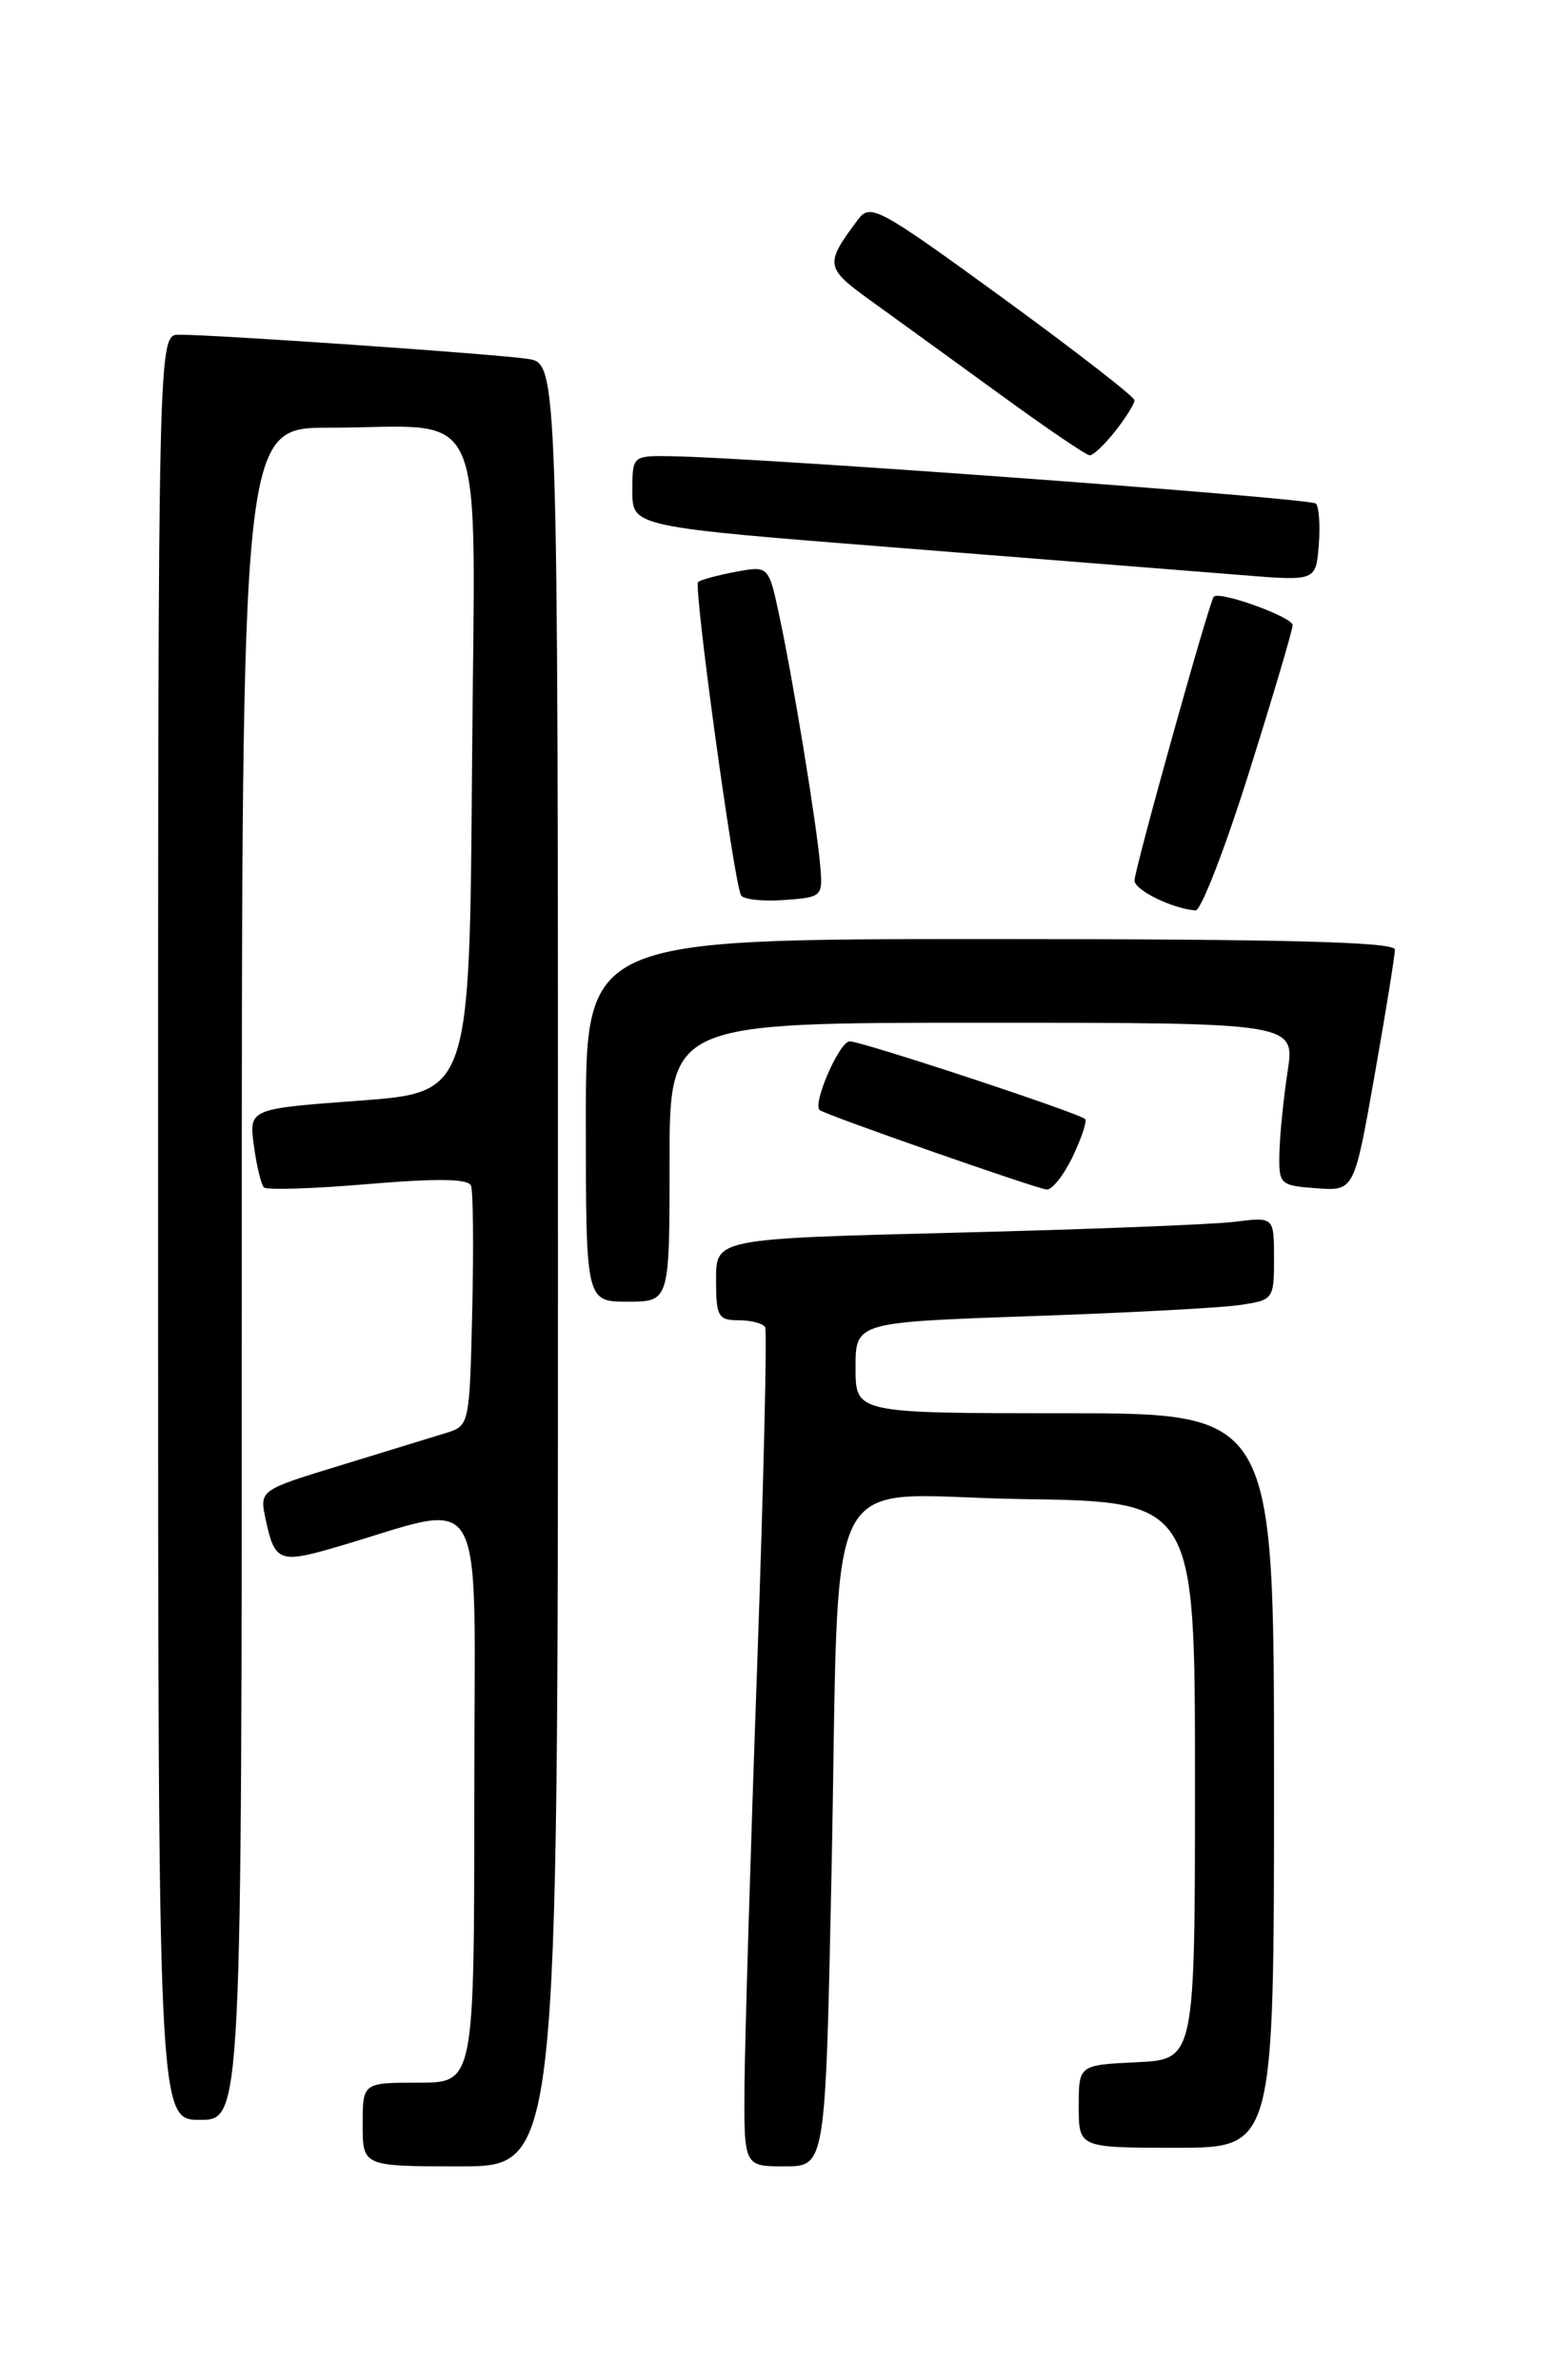 <?xml version="1.0" encoding="UTF-8" standalone="no"?>
<!DOCTYPE svg PUBLIC "-//W3C//DTD SVG 1.1//EN" "http://www.w3.org/Graphics/SVG/1.1/DTD/svg11.dtd" >
<svg xmlns="http://www.w3.org/2000/svg" xmlns:xlink="http://www.w3.org/1999/xlink" version="1.1" viewBox="0 0 167 256">
 <g >
 <path fill="currentColor"
d=" M 60.00 136.05 C 60.00 39.09 60.00 39.09 56.75 38.60 C 53.37 38.08 23.19 35.99 19.25 36.00 C 17.00 36.00 17.00 36.00 17.00 132.00 C 17.00 228.00 17.00 228.00 21.50 228.00 C 26.00 228.00 26.00 228.00 26.00 137.00 C 26.00 46.00 26.00 46.00 35.38 46.00 C 52.76 46.00 51.06 42.00 50.76 82.38 C 50.50 117.50 50.50 117.50 38.64 118.38 C 26.77 119.26 26.77 119.26 27.30 123.21 C 27.59 125.39 28.08 127.41 28.38 127.71 C 28.68 128.01 33.72 127.85 39.58 127.35 C 47.07 126.72 50.36 126.77 50.65 127.53 C 50.88 128.12 50.94 134.17 50.78 140.97 C 50.50 153.18 50.47 153.35 48.00 154.11 C 46.62 154.54 41.54 156.10 36.70 157.58 C 27.90 160.27 27.90 160.27 28.56 163.38 C 29.51 167.92 30.07 168.16 35.80 166.50 C 52.80 161.58 51.00 158.43 51.00 193.05 C 51.00 224.00 51.00 224.00 45.00 224.00 C 39.00 224.00 39.00 224.00 39.00 228.50 C 39.00 233.00 39.00 233.00 49.50 233.00 C 60.00 233.00 60.00 233.00 60.00 136.05 Z  M 89.41 201.75 C 90.37 155.87 87.83 160.91 109.85 161.23 C 128.50 161.50 128.50 161.50 128.50 191.50 C 128.50 221.50 128.50 221.50 122.25 221.80 C 116.00 222.10 116.00 222.10 116.00 226.55 C 116.00 231.00 116.00 231.00 126.50 231.00 C 137.00 231.00 137.00 231.00 137.00 191.50 C 137.00 152.00 137.00 152.00 114.50 152.00 C 92.00 152.00 92.00 152.00 92.00 147.11 C 92.00 142.22 92.00 142.22 110.75 141.56 C 121.06 141.21 131.19 140.67 133.25 140.37 C 136.94 139.83 137.00 139.76 137.00 135.35 C 137.00 130.88 137.00 130.88 132.75 131.41 C 130.41 131.70 116.91 132.23 102.75 132.58 C 77.00 133.23 77.00 133.23 77.00 137.61 C 77.00 141.60 77.22 142.00 79.44 142.00 C 80.78 142.00 82.06 142.34 82.28 142.75 C 82.50 143.16 82.11 159.70 81.41 179.50 C 80.70 199.30 80.10 219.44 80.06 224.25 C 80.00 233.00 80.00 233.00 84.38 233.00 C 88.76 233.00 88.76 233.00 89.41 201.75 Z  M 72.00 125.00 C 72.00 110.00 72.00 110.00 105.63 110.00 C 139.26 110.00 139.26 110.00 138.46 115.25 C 138.02 118.14 137.62 122.08 137.58 124.00 C 137.50 127.39 137.63 127.51 141.56 127.80 C 145.62 128.10 145.62 128.10 147.81 115.68 C 149.02 108.85 150.00 102.75 150.00 102.13 C 150.00 101.31 138.22 101.00 106.50 101.00 C 63.00 101.00 63.00 101.00 63.00 120.50 C 63.00 140.00 63.00 140.00 67.50 140.00 C 72.00 140.00 72.00 140.00 72.00 125.00 Z  M 115.36 124.38 C 116.31 122.38 116.91 120.57 116.69 120.36 C 116.04 119.71 92.69 112.00 91.37 112.00 C 90.27 112.00 87.32 118.77 88.15 119.40 C 88.88 119.95 111.55 127.88 112.56 127.94 C 113.15 127.97 114.41 126.37 115.36 124.38 Z  M 134.31 83.08 C 136.89 74.88 139.00 67.75 139.00 67.24 C 139.00 66.36 131.12 63.52 130.52 64.18 C 130.03 64.72 122.00 93.50 122.00 94.70 C 122.00 95.74 126.06 97.73 128.56 97.92 C 129.14 97.96 131.73 91.29 134.31 83.08 Z  M 88.19 93.00 C 87.79 88.43 85.25 72.95 83.79 66.17 C 82.65 60.84 82.65 60.84 79.07 61.51 C 77.11 61.88 75.31 62.37 75.07 62.60 C 74.56 63.10 78.95 95.11 79.69 96.30 C 79.96 96.74 82.05 96.97 84.34 96.80 C 88.44 96.50 88.50 96.45 88.19 93.00 Z  M 141.50 54.16 C 140.91 53.58 81.69 49.22 72.25 49.07 C 68.00 49.00 68.00 49.00 68.00 52.83 C 68.00 56.66 68.00 56.66 96.75 58.93 C 112.56 60.18 129.10 61.50 133.50 61.85 C 141.50 62.50 141.50 62.50 141.81 58.65 C 141.98 56.53 141.84 54.51 141.50 54.16 Z  M 119.93 46.37 C 121.07 44.92 122.00 43.42 122.00 43.05 C 122.00 42.68 115.62 37.73 107.83 32.05 C 94.45 22.31 93.59 21.84 92.26 23.62 C 88.65 28.45 88.71 28.79 93.72 32.40 C 96.35 34.30 102.55 38.79 107.50 42.39 C 112.45 46.00 116.80 48.96 117.18 48.97 C 117.55 48.99 118.79 47.81 119.93 46.37 Z "/>
</g>
</svg>